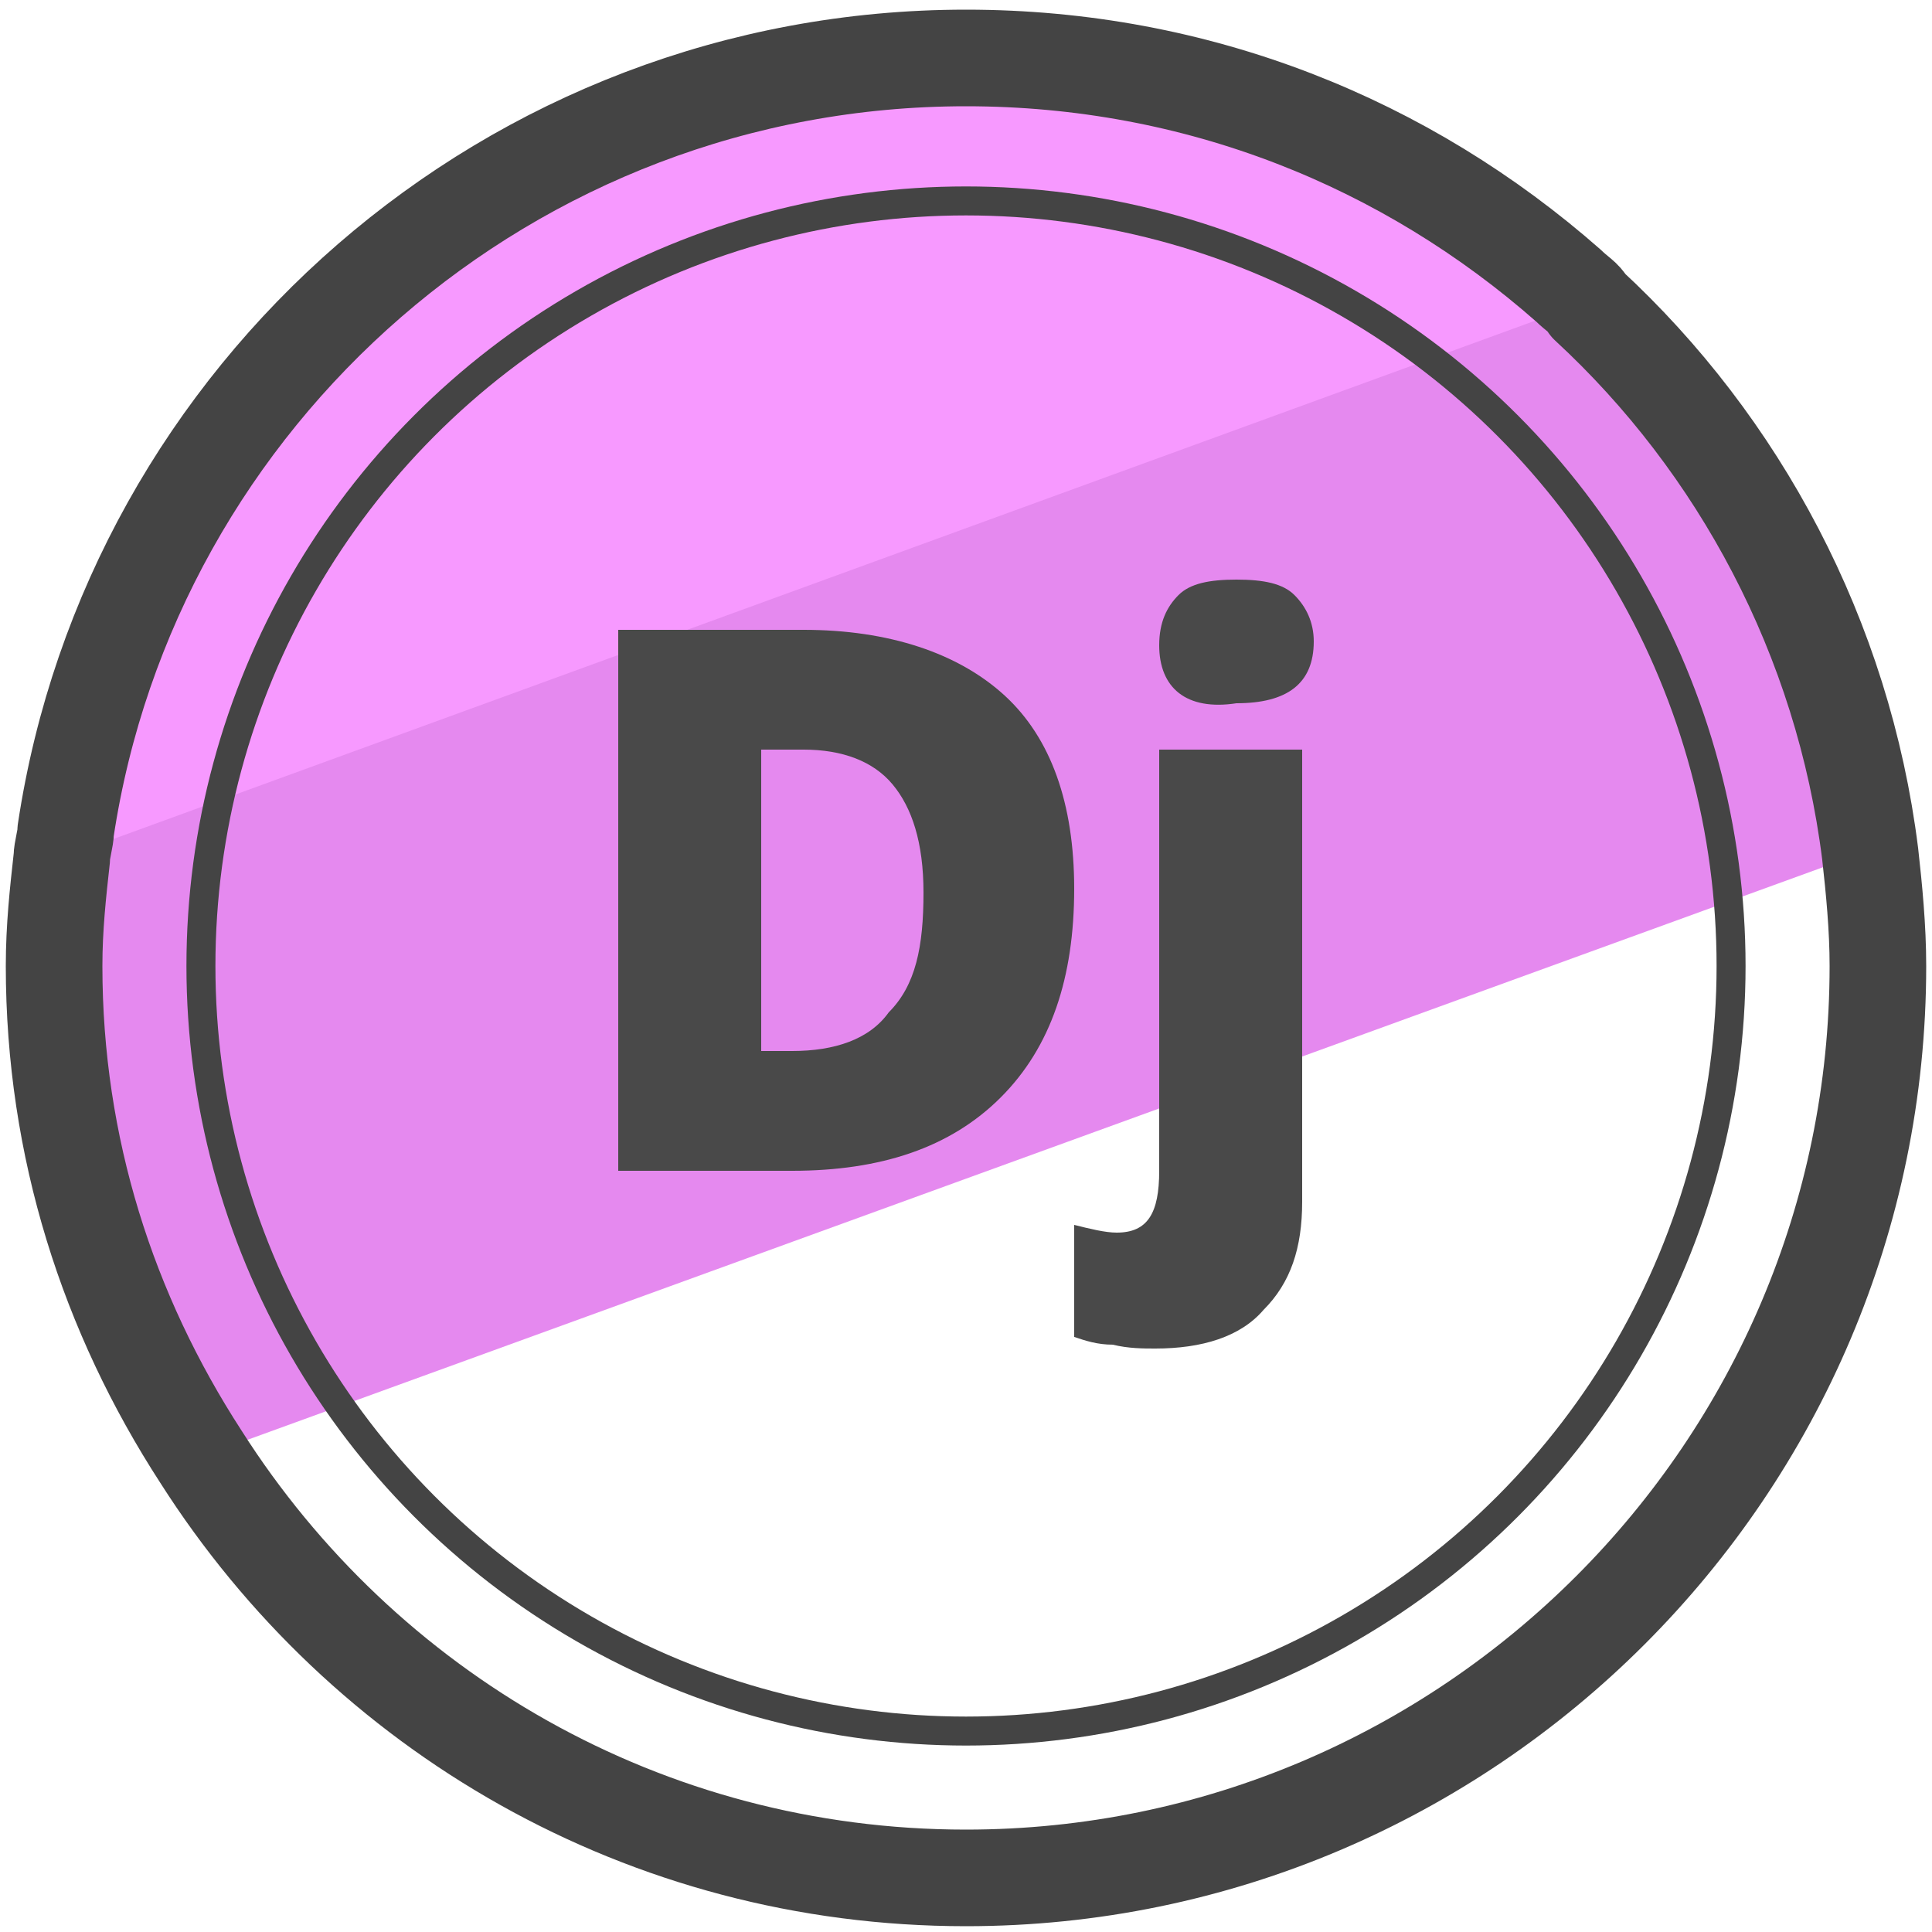 <?xml version="1.0" encoding="utf-8"?>
<!-- Generator: Adobe Illustrator 26.3.1, SVG Export Plug-In . SVG Version: 6.00 Build 0)  -->
<svg version="1.1" id="Camada_1" xmlns="http://www.w3.org/2000/svg" xmlns:xlink="http://www.w3.org/1999/xlink" x="0px" y="0px"
	 viewBox="0 0 50 50" style="enable-background:new 0 0 50 50;" xml:space="preserve">
<style type="text/css">
	.st0{fill:#E589EF;}
	.st1{fill:#F799FF;}
	.st2{fill:none;stroke:#444444;stroke-width:2.5;stroke-linecap:round;stroke-linejoin:round;stroke-miterlimit:10;}
	.st3{fill:none;stroke:#444444;stroke-width:0.75;stroke-linecap:round;stroke-linejoin:round;stroke-miterlimit:10;}
	.st4{fill:#494949;}
</style>
<g>
	<g>
		<path class="st0" d="M48.4,22L5.2,37.7C2.8,34,1.4,29.7,1.4,25c0-1,0.1-1.9,0.2-2.8c0-0.2,0.1-0.5,0.1-0.7L40.6,7.3
			c0.2,0.2,0.4,0.3,0.5,0.5C45,11.5,47.7,16.4,48.4,22z"/>
		<path class="st1" d="M41.1,7.8L1.6,22.2c0-0.2,0.1-0.5,0.1-0.7c1.7-11.3,11.5-20,23.3-20c6,0,11.4,2.2,15.6,5.9
			C40.7,7.5,40.9,7.6,41.1,7.8z"/>
		<path class="st2" d="M48.6,25C48.6,38,38,48.6,25,48.6c-8.3,0-15.6-4.3-19.8-10.9C2.8,34,1.4,29.7,1.4,25c0-1,0.1-1.9,0.2-2.8
			c0-0.2,0.1-0.5,0.1-0.7c1.7-11.3,11.5-20,23.3-20c6,0,11.4,2.2,15.6,5.9c0.2,0.2,0.4,0.3,0.5,0.5c3.9,3.6,6.6,8.6,7.3,14.2
			C48.5,23,48.6,24,48.6,25z"/>
		<circle class="st3" cx="25" cy="25" r="19.8"/>
	</g>
	<g>
		<path class="st4" d="M27.8,23c0,2.3-0.6,4.1-1.9,5.4c-1.3,1.3-3.1,1.9-5.4,1.9H16v-14h4.8c2.2,0,4,0.6,5.2,1.7
			C27.2,19.1,27.8,20.8,27.8,23z M23.9,23.1c0-1.3-0.3-2.2-0.8-2.8c-0.5-0.6-1.3-0.9-2.3-0.9h-1.1v7.8h0.8c1.1,0,2-0.3,2.5-1
			C23.7,25.5,23.9,24.5,23.9,23.1z"/>
		<path class="st4" d="M29.9,34.9c-0.3,0-0.7,0-1.1-0.1c-0.4,0-0.7-0.1-1-0.2v-2.9c0.4,0.1,0.8,0.2,1.1,0.2c0.8,0,1.1-0.5,1.1-1.6
			V19.4h3.7v11.7c0,1.2-0.3,2.1-1,2.8C32.1,34.6,31.1,34.9,29.9,34.9z M30,16.7c0-0.6,0.2-1,0.5-1.3s0.8-0.4,1.5-0.4
			s1.2,0.1,1.5,0.4s0.5,0.7,0.5,1.2c0,1.1-0.7,1.6-2,1.6C30.7,18.4,30,17.8,30,16.7z"/>
	</g>
</g>
</svg>
